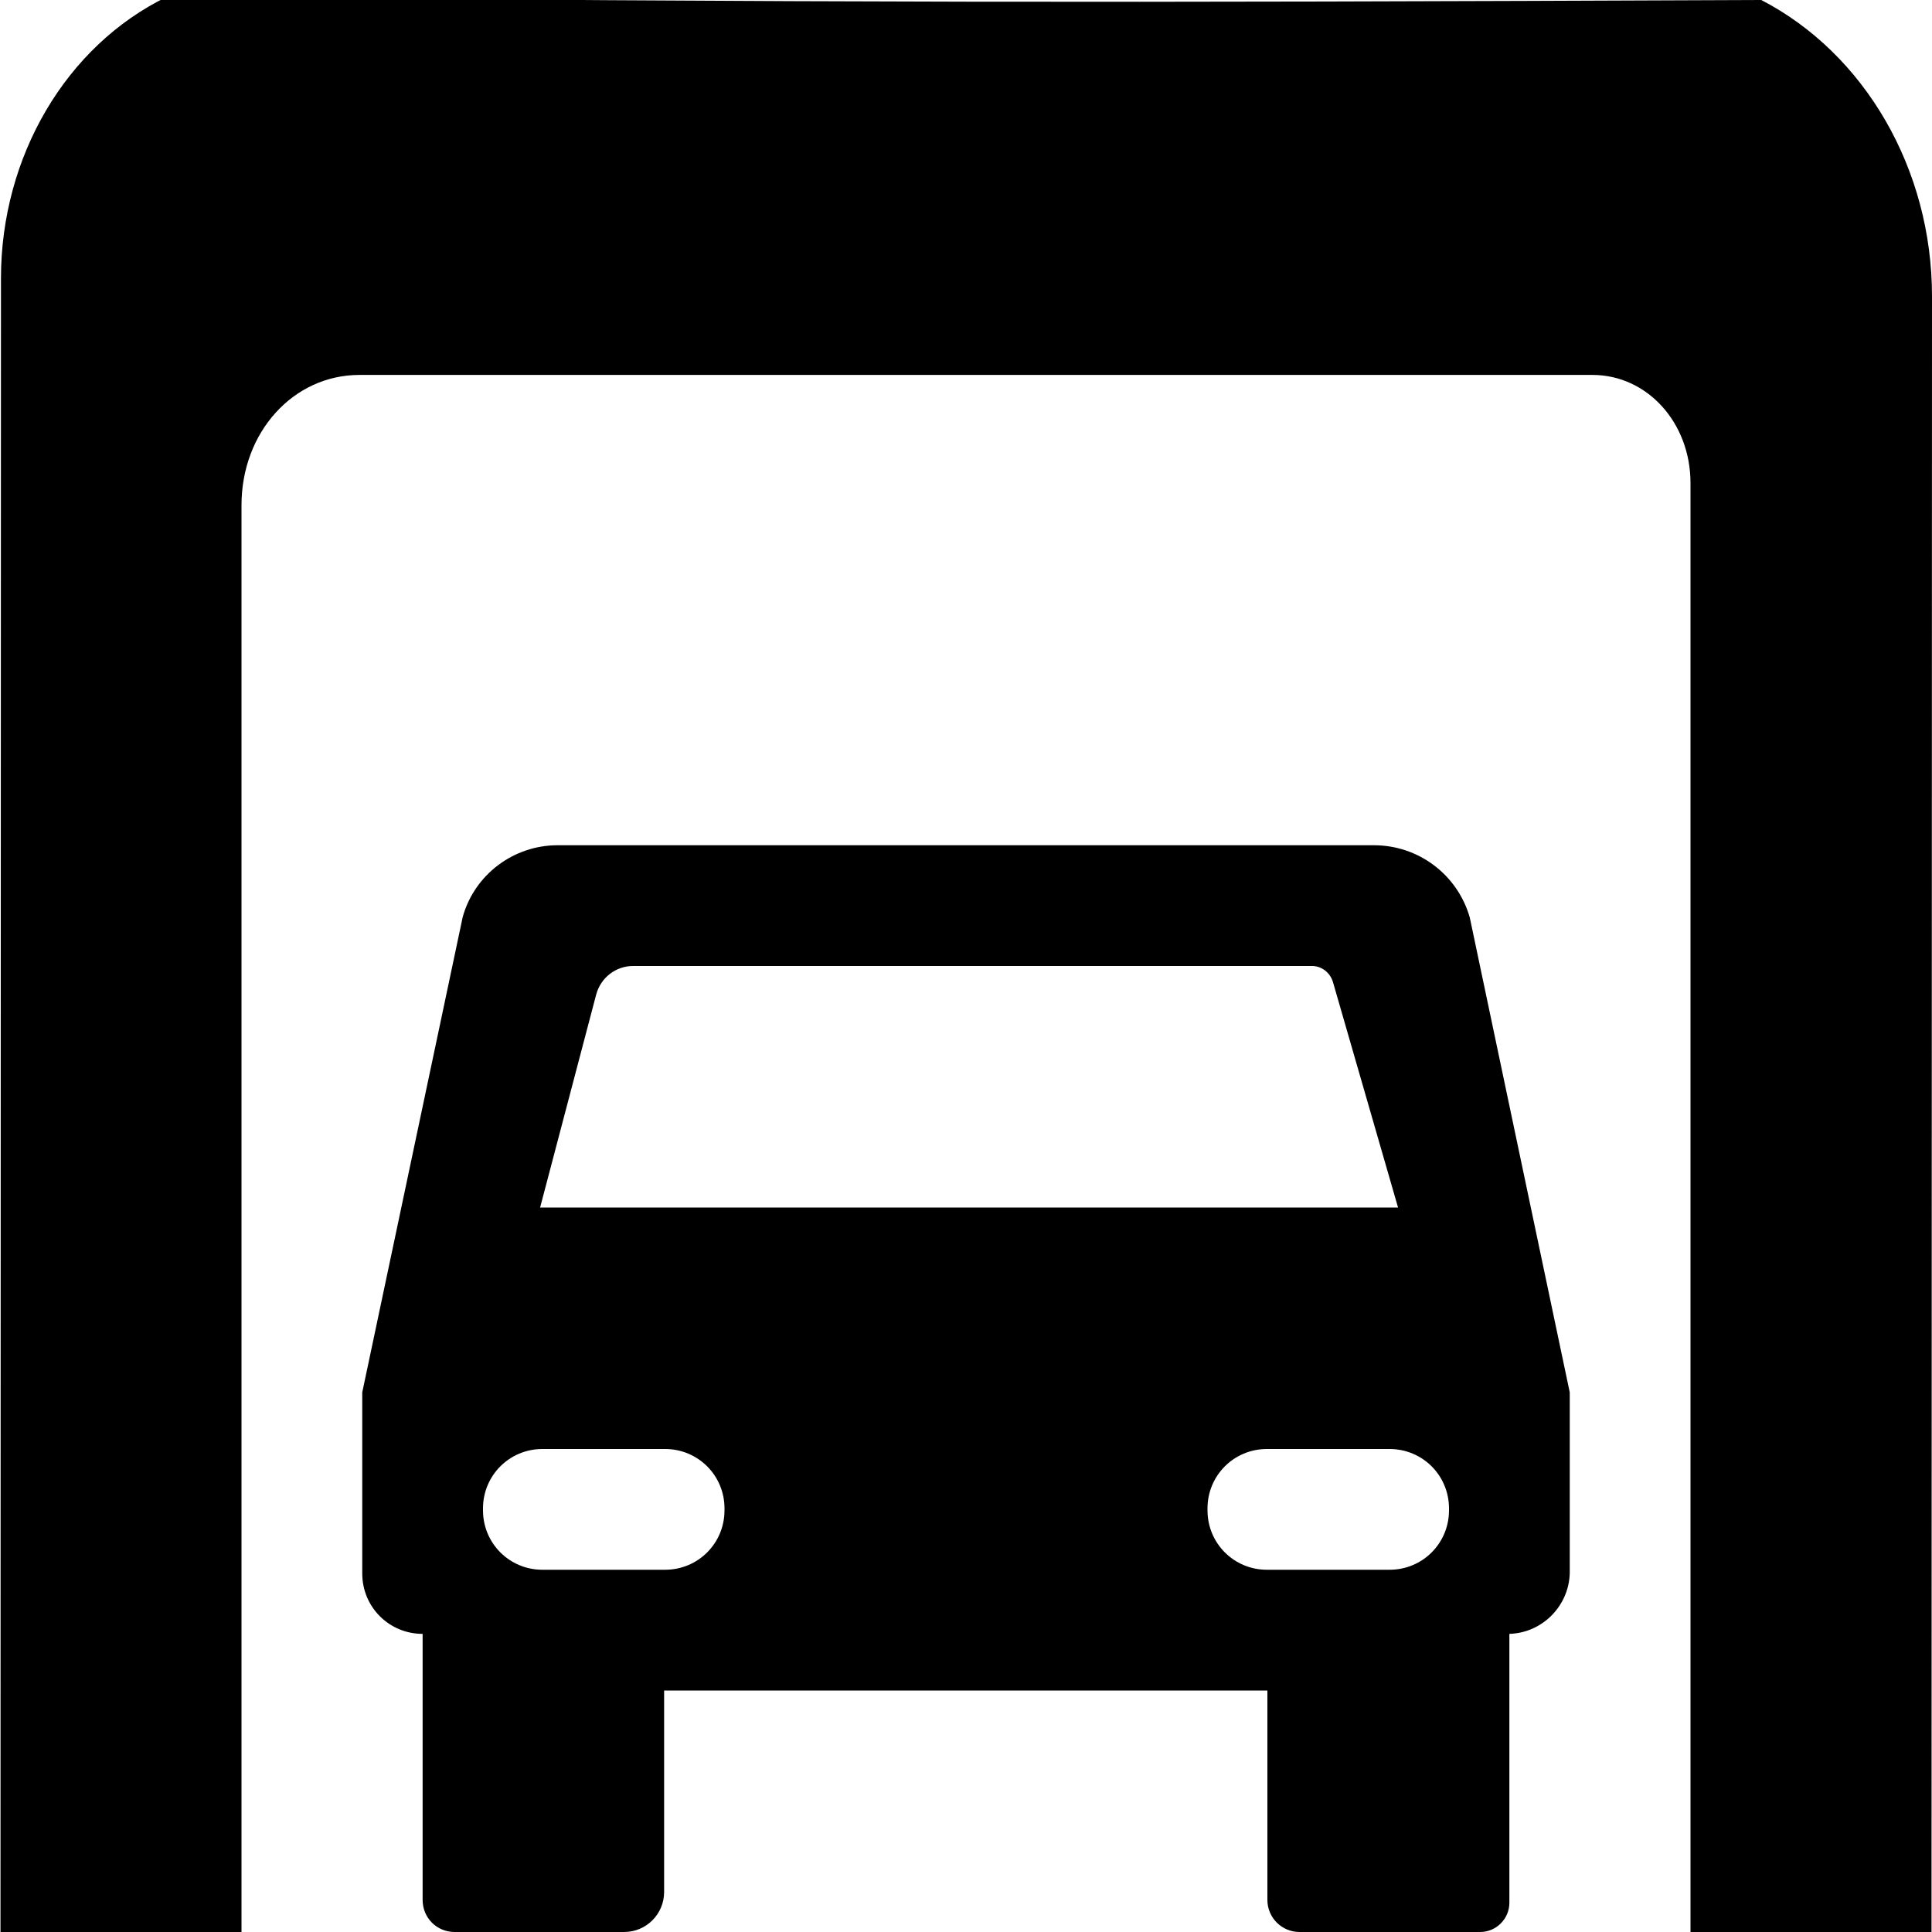<?xml version="1.0" encoding="UTF-8"?>
<svg xmlns="http://www.w3.org/2000/svg" xmlns:xlink="http://www.w3.org/1999/xlink" width="16" height="16" viewBox="0 0 16 16" version="1.1">
<g id="surface1">
<path style=" stroke:none;fill-rule:nonzero;fill:rgb(0%,0%,0%);fill-opacity:1;" d="M 1.383 -0.027 C 0.547 0.379 0.008 1.297 0.008 2.305 L 0.004 16 L 2 16 L 2 4.184 C 2 3.578 2.43 3.105 2.977 3.105 L 13.188 3.105 C 13.641 3.105 14 3.5 14 4 L 14 16 L 15.996 16 L 16 2.453 C 16 1.402 15.445 0.445 14.586 0 C 9.004 0.023 7.004 0.023 1.383 -0.027 Z M 1.383 -0.027 "/>
<path style=" stroke:none;fill-rule:nonzero;fill:rgb(0%,0%,0%);fill-opacity:1;" d="M 4.617 7 C 4.254 7 3.93 7.242 3.832 7.594 L 3 11.531 L 3 13.031 C 3 13.309 3.223 13.531 3.5 13.531 L 3.5 15.734 C 3.5 15.883 3.617 16 3.766 16 L 5.168 16 C 5.352 16 5.5 15.852 5.5 15.668 L 5.5 14 L 10.496 14 L 10.496 15.734 C 10.496 15.883 10.617 16 10.762 16 L 12.258 16 C 12.391 16 12.5 15.891 12.5 15.758 L 12.5 13.531 C 12.781 13.523 13.008 13.285 13 13 L 13 11.531 L 12.172 7.598 C 12.07 7.242 11.746 7 11.379 7 Z M 5.242 8 L 10.867 8 C 10.945 8 11.016 8.055 11.039 8.133 L 11.578 10 L 4.473 10 L 4.938 8.234 C 4.977 8.094 5.102 8 5.242 8 Z M 4.492 12 L 5.508 12 C 5.781 12 6 12.219 6 12.492 L 6 12.508 C 6 12.781 5.781 13 5.508 13 L 4.492 13 C 4.219 13 4 12.781 4 12.508 L 4 12.492 C 4 12.219 4.219 12 4.492 12 Z M 10.492 12 L 11.508 12 C 11.781 12 12 12.219 12 12.492 L 12 12.508 C 12 12.781 11.781 13 11.508 13 L 10.492 13 C 10.219 13 10 12.781 10 12.508 L 10 12.492 C 10 12.219 10.219 12 10.492 12 Z M 10.492 12 "/>
</g>
</svg>
